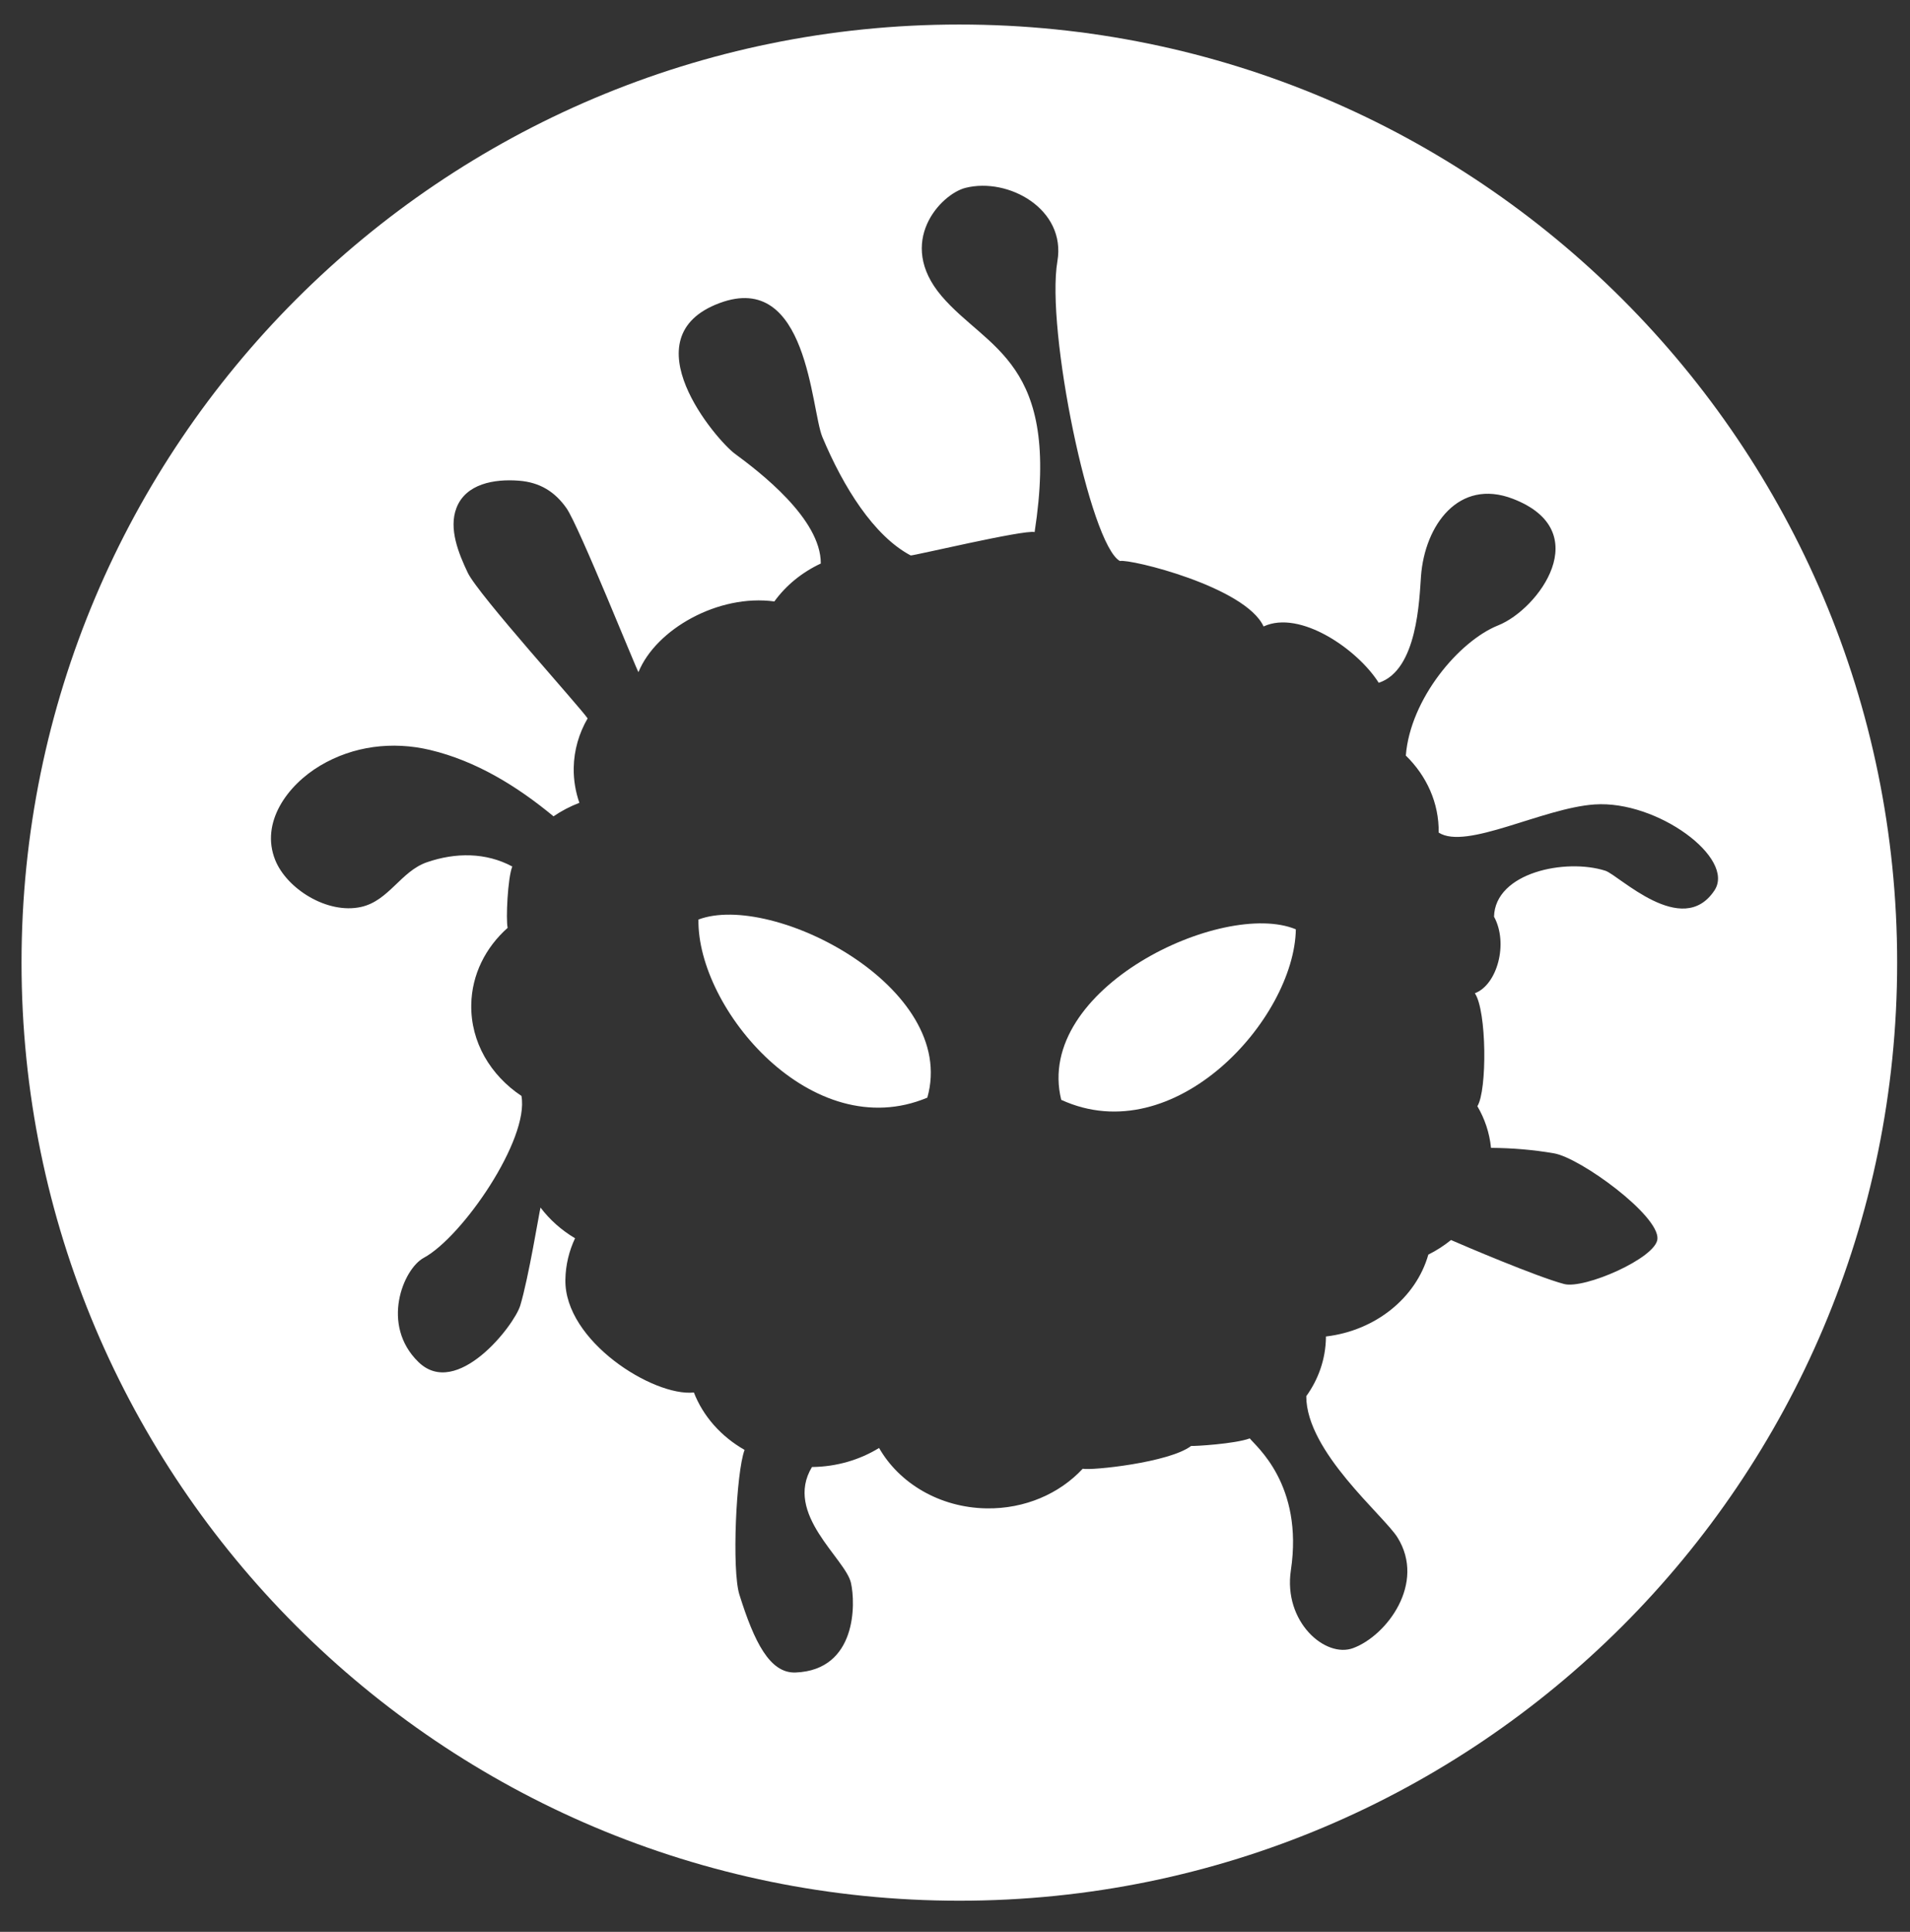 <?xml version="1.0" encoding="UTF-8" standalone="no"?>
<!DOCTYPE svg PUBLIC "-//W3C//DTD SVG 1.1//EN" "http://www.w3.org/Graphics/SVG/1.1/DTD/svg11.dtd">
<svg width="100%" height="100%" viewBox="0 0 180 182" version="1.1" xmlns="http://www.w3.org/2000/svg" xmlns:xlink="http://www.w3.org/1999/xlink" xml:space="preserve" xmlns:serif="http://www.serif.com/" style="fill-rule:evenodd;clip-rule:evenodd;stroke-linejoin:round;stroke-miterlimit:2;">
    <rect x="0" y="0" width="180" height="182" fill="#333333" stroke="none"/>
    <g transform="matrix(1,0,0,1,-390.349,-31.756)">
        <g id="画板1">
            <g>
                <g transform="matrix(1.333,0,0,1.333,477.742,120.318)">
                    <path d="M0,11.139C2.204,3.332 -10.964,-3.415 -16.182,-1.449C-16.286,4.858 -8.146,14.554 0,11.139" style="fill:white;fill-rule:nonzero;"/>
                </g>
                <g transform="matrix(1.333,0,0,1.333,541.637,131.103)">
                    <path d="M0,-12.989C-2.812,-13.885 -7.791,-12.861 -7.869,-9.74C-6.838,-7.853 -7.646,-4.922 -9.225,-4.33C-8.38,-3.096 -8.351,2.548 -9.047,3.653C-8.522,4.547 -8.187,5.543 -8.082,6.597C-6.585,6.609 -5.091,6.73 -3.621,6.986C-1.751,7.311 3.83,11.383 3.683,13.043C3.565,14.391 -1.484,16.598 -2.916,16.22C-4.833,15.715 -10.098,13.469 -10.91,13.111C-11.398,13.507 -11.936,13.853 -12.514,14.142C-13.383,17.196 -16.24,19.513 -19.753,19.929C-19.754,19.958 -19.753,19.987 -19.753,20.017C-19.78,21.542 -20.286,22.957 -21.143,24.148C-21.145,28.075 -15.667,32.573 -14.694,34.133C-12.678,37.366 -15.443,41.062 -17.821,41.95C-19.797,42.691 -22.775,40.088 -22.232,36.455C-21.319,30.376 -24.742,27.66 -25.137,27.132C-26.193,27.521 -29.046,27.687 -29.283,27.666C-30.829,28.842 -36.329,29.413 -36.949,29.276C-38.57,31.025 -41.023,32.121 -43.751,32.077C-47.068,32.022 -49.923,30.298 -51.345,27.808C-52.701,28.641 -54.333,29.135 -56.089,29.154C-58.095,32.464 -53.726,35.617 -53.333,37.344C-53.004,38.789 -52.907,43.5 -57.244,43.677C-59.071,43.751 -60.173,41.517 -61.221,38.172C-61.765,36.437 -61.453,29.532 -60.854,27.945C-62.507,27.002 -63.783,25.575 -64.437,23.888C-67.31,24.187 -73.596,20.246 -73.523,15.92C-73.507,14.879 -73.263,13.888 -72.839,12.987C-73.804,12.414 -74.634,11.674 -75.281,10.816C-75.368,11.139 -76.124,15.792 -76.714,17.742C-77.149,19.169 -81.203,24.36 -83.908,21.736C-86.612,19.112 -84.986,15.153 -83.536,14.37C-80.798,12.89 -76.067,5.99 -76.629,2.927C-78.816,1.47 -80.221,-0.88 -80.177,-3.514C-80.144,-5.649 -79.164,-7.567 -77.604,-8.954C-77.74,-9.524 -77.603,-12.486 -77.276,-13.287C-79.136,-14.286 -81.279,-14.29 -83.315,-13.587C-85.153,-12.951 -86,-10.868 -87.962,-10.43C-90.346,-9.897 -93.221,-11.706 -94.04,-13.753C-95.094,-16.392 -93.185,-19.034 -90.855,-20.419C-88.529,-21.803 -85.769,-22.158 -83.095,-21.526C-79.827,-20.748 -76.929,-18.957 -74.362,-16.834C-73.803,-17.216 -73.188,-17.538 -72.533,-17.789C-72.805,-18.567 -72.946,-19.396 -72.934,-20.255C-72.912,-21.519 -72.558,-22.708 -71.951,-23.755C-72.433,-24.495 -79.691,-32.504 -80.428,-34.056C-81.065,-35.399 -81.793,-37.161 -81.223,-38.632C-80.563,-40.338 -78.559,-40.691 -76.81,-40.555C-75.321,-40.44 -74.26,-39.772 -73.445,-38.612C-72.559,-37.352 -68.417,-26.997 -68.355,-27.027C-67.12,-30.059 -62.708,-32.56 -58.748,-32.021C-57.931,-33.151 -56.799,-34.078 -55.466,-34.701C-55.444,-37.868 -59.831,-41.203 -61.553,-42.471C-62.818,-43.403 -69.11,-50.697 -62.62,-53.11C-56.375,-55.432 -56.168,-45.593 -55.353,-43.639C-53.872,-40.105 -51.718,-36.652 -49.111,-35.272C-48.962,-35.233 -41.07,-37.112 -40.349,-36.923C-38.482,-49.021 -43.682,-49.8 -46.929,-53.609C-50.173,-57.419 -46.984,-60.815 -45.231,-61.253C-42.203,-62.012 -38.111,-59.748 -38.738,-56.068C-39.561,-51.232 -36.431,-36.051 -34.32,-34.879C-33.597,-35.044 -25.45,-33.056 -24.161,-30.253C-21.581,-31.456 -17.493,-28.615 -16.022,-26.272C-13.278,-27.159 -13.153,-32.179 -13.032,-33.811C-12.766,-37.392 -10.368,-40.754 -6.532,-39.274C-0.64,-37.002 -4.725,-31.467 -7.574,-30.331C-10.349,-29.223 -13.794,-25.12 -14.105,-21.128C-12.639,-19.699 -11.752,-17.782 -11.782,-15.685C-9.832,-14.429 -4.429,-17.427 -0.75,-17.674C3.667,-17.972 9.228,-13.875 7.712,-11.593C5.436,-8.165 0.948,-12.688 0,-12.989M-45.67,-72.796C-82.287,-72.796 -111.972,-43.112 -111.972,-6.494C-111.972,30.123 -82.287,59.807 -45.67,59.807C-9.053,59.807 20.631,30.123 20.631,-6.494C20.631,-43.112 -9.053,-72.796 -45.67,-72.796" style="fill:white;fill-rule:nonzero;"/>
                </g>
                <g transform="matrix(1.333,0,0,1.333,490.361,121.365)">
                    <path d="M0,10.509C8.032,14.189 16.482,4.764 16.586,-1.543C11.436,-3.68 -1.946,2.635 0,10.509" style="fill:white;fill-rule:nonzero;"/>
                </g>
            </g>
        </g>
    </g>
</svg>
